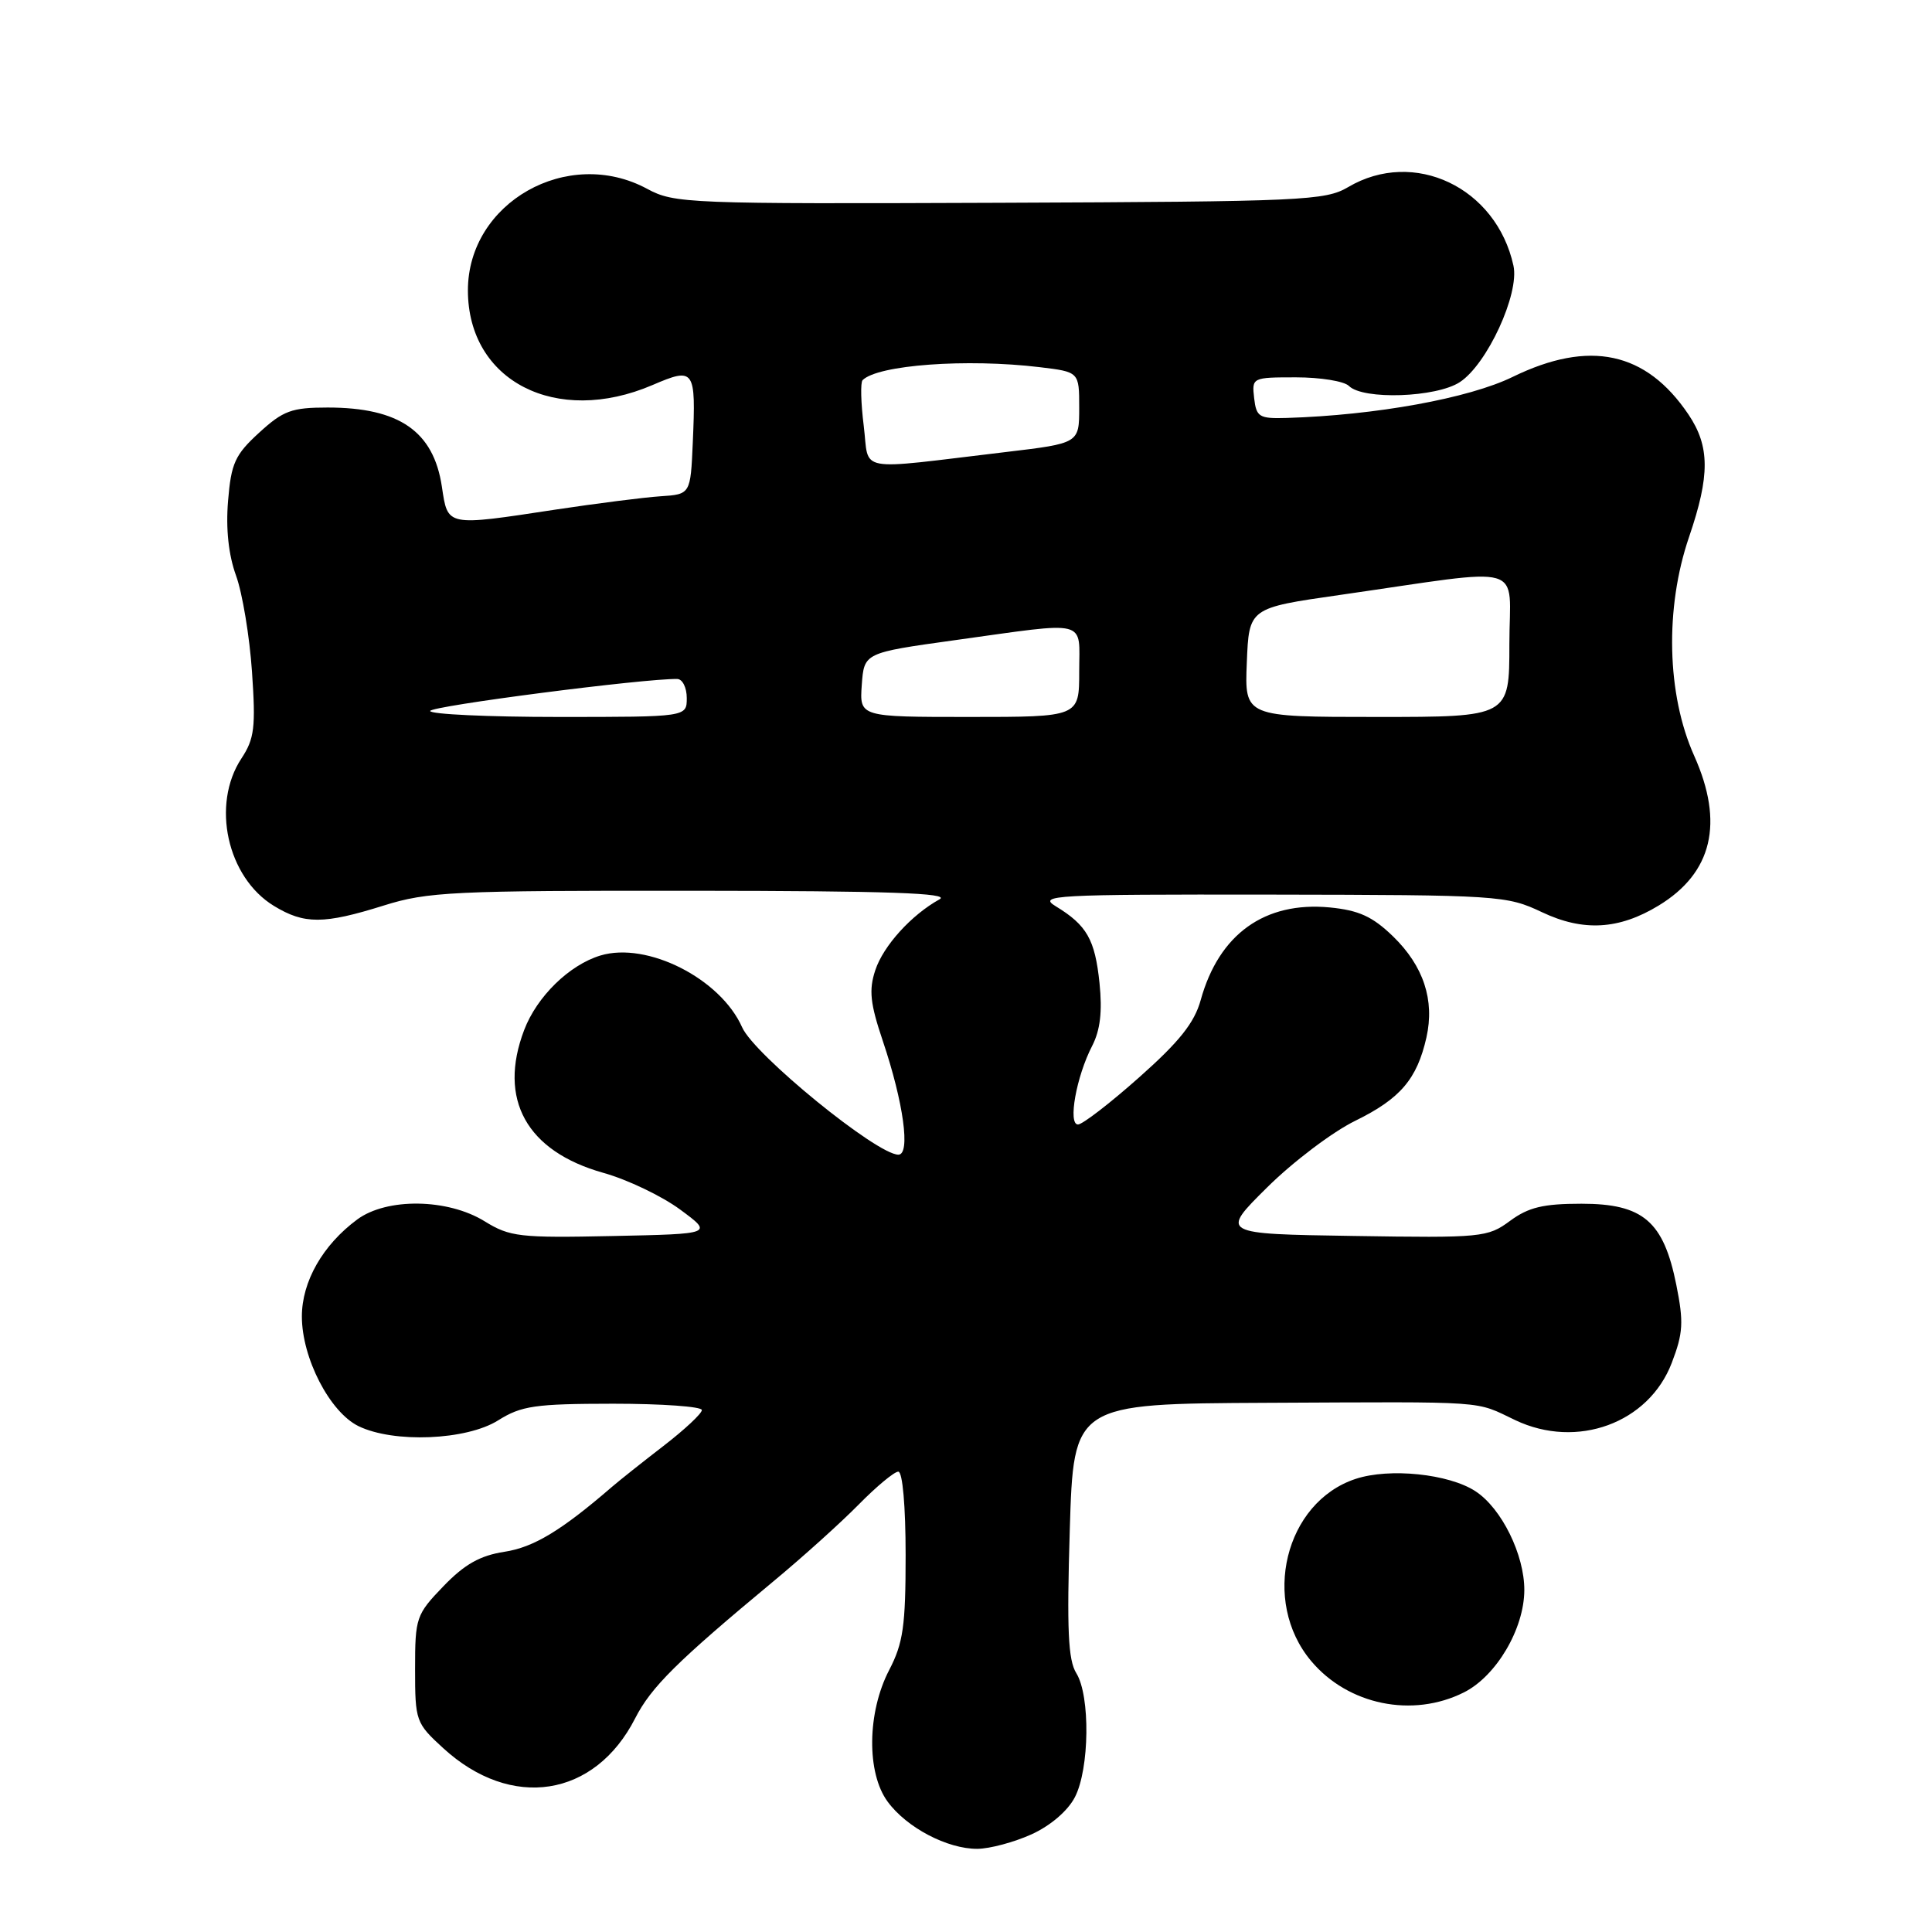 <?xml version="1.0" encoding="UTF-8" standalone="no"?>
<!DOCTYPE svg PUBLIC "-//W3C//DTD SVG 1.1//EN" "http://www.w3.org/Graphics/SVG/1.1/DTD/svg11.dtd" >
<svg xmlns="http://www.w3.org/2000/svg" xmlns:xlink="http://www.w3.org/1999/xlink" version="1.1" viewBox="0 0 256 256">
 <g >
 <path fill="currentColor"
d=" M 136.68 243.06 C 139.19 241.92 141.50 239.94 142.43 238.13 C 144.37 234.38 144.48 224.71 142.62 221.71 C 141.53 219.97 141.35 215.94 141.75 202.75 C 142.26 186.00 142.26 186.00 167.88 185.88 C 197.69 185.74 195.32 185.58 200.79 188.18 C 208.96 192.06 218.47 188.58 221.52 180.58 C 223.03 176.64 223.11 175.18 222.12 170.25 C 220.43 161.82 217.72 159.50 209.56 159.50 C 204.48 159.50 202.54 159.97 200.09 161.77 C 197.13 163.96 196.37 164.04 179.35 163.77 C 161.68 163.50 161.68 163.50 167.90 157.34 C 171.32 153.95 176.58 149.97 179.60 148.50 C 185.55 145.58 187.76 142.99 189.01 137.47 C 190.12 132.52 188.63 128.00 184.57 124.06 C 181.86 121.44 180.06 120.62 176.20 120.24 C 167.59 119.42 161.52 123.77 159.10 132.51 C 158.27 135.52 156.27 138.03 150.95 142.75 C 147.08 146.19 143.43 149.00 142.84 149.00 C 141.48 149.00 142.62 142.64 144.71 138.60 C 145.79 136.50 146.08 134.05 145.69 130.25 C 145.09 124.49 144.02 122.60 139.90 120.09 C 137.48 118.62 139.57 118.50 168.40 118.54 C 198.66 118.59 199.63 118.65 204.32 120.87 C 209.78 123.46 214.52 123.19 219.78 119.99 C 226.90 115.66 228.47 109.04 224.49 100.15 C 220.85 92.04 220.58 80.56 223.82 71.12 C 226.59 63.01 226.57 59.14 223.73 54.92 C 218.11 46.58 210.61 44.98 200.44 49.94 C 194.63 52.78 182.29 55.02 170.50 55.38 C 166.84 55.49 166.47 55.26 166.18 52.75 C 165.87 50.03 165.92 50.00 171.73 50.00 C 174.96 50.00 178.11 50.51 178.74 51.14 C 180.61 53.01 190.32 52.68 193.44 50.63 C 197.06 48.26 201.36 38.92 200.54 35.20 C 198.27 24.83 187.36 19.64 178.64 24.79 C 175.60 26.58 172.75 26.71 132.45 26.87 C 91.09 27.03 89.36 26.97 85.75 25.02 C 75.23 19.34 62.00 26.84 62.00 38.48 C 62.01 50.50 73.70 56.49 86.46 51.02 C 92.03 48.63 92.22 48.90 91.80 58.60 C 91.50 65.50 91.50 65.50 87.50 65.76 C 85.30 65.91 79.09 66.70 73.71 67.51 C 59.05 69.74 59.35 69.80 58.55 64.48 C 57.45 57.15 52.90 54.00 43.42 54.00 C 38.64 54.00 37.53 54.41 34.33 57.34 C 31.14 60.26 30.63 61.38 30.22 66.36 C 29.91 70.06 30.28 73.53 31.28 76.28 C 32.12 78.60 33.07 84.33 33.39 89.00 C 33.90 96.40 33.71 97.89 31.99 100.50 C 27.97 106.60 30.09 116.26 36.30 120.04 C 40.32 122.49 42.89 122.48 50.84 119.99 C 56.66 118.16 60.00 118.00 91.84 118.03 C 117.67 118.05 125.99 118.34 124.50 119.16 C 120.76 121.23 117.05 125.32 115.98 128.56 C 115.11 131.19 115.30 132.96 116.98 137.94 C 119.73 146.11 120.67 153.00 119.04 153.00 C 116.18 153.00 99.95 139.77 98.34 136.13 C 95.48 129.67 85.75 124.74 79.56 126.61 C 75.43 127.86 71.15 132.04 69.46 136.47 C 65.95 145.66 69.77 152.55 79.95 155.41 C 83.14 156.30 87.71 158.49 90.12 160.27 C 94.50 163.50 94.50 163.50 81.17 163.78 C 68.85 164.04 67.56 163.89 64.22 161.83 C 59.32 158.80 51.25 158.69 47.33 161.59 C 42.76 164.97 40.00 169.82 40.00 174.44 C 40.00 179.95 43.70 187.11 47.50 188.97 C 52.16 191.24 61.79 190.85 66.00 188.21 C 69.09 186.27 70.88 186.01 81.25 186.00 C 87.71 186.00 93.00 186.38 93.00 186.84 C 93.00 187.30 90.72 189.43 87.92 191.59 C 85.13 193.74 82.06 196.18 81.11 197.00 C 74.37 202.82 70.73 205.02 66.84 205.62 C 63.60 206.12 61.55 207.28 58.75 210.19 C 55.14 213.94 55.00 214.34 55.00 221.16 C 55.00 228.04 55.10 228.32 58.73 231.64 C 67.74 239.90 78.81 238.18 84.16 227.69 C 86.28 223.54 89.69 220.16 102.50 209.52 C 106.35 206.33 111.43 201.75 113.78 199.36 C 116.14 196.96 118.50 195.00 119.03 195.00 C 119.60 195.00 120.00 199.61 120.00 206.04 C 120.00 215.44 119.68 217.71 117.82 221.29 C 114.90 226.90 114.81 234.91 117.61 238.72 C 120.13 242.17 125.53 245.00 129.50 244.98 C 131.15 244.97 134.38 244.10 136.68 243.06 Z  M 193.98 224.25 C 198.26 222.10 201.96 215.84 201.98 210.71 C 202.00 206.02 198.97 199.86 195.51 197.60 C 191.99 195.29 184.11 194.48 179.63 195.96 C 170.26 199.05 167.06 212.16 173.74 220.10 C 178.63 225.92 187.17 227.67 193.98 224.25 Z  M 57.00 94.21 C 57.00 93.56 85.43 89.88 89.75 89.97 C 90.44 89.99 91.00 91.12 91.00 92.50 C 91.00 95.00 91.00 95.00 74.00 95.00 C 64.65 95.00 57.00 94.64 57.00 94.21 Z  M 114.19 90.75 C 114.50 86.50 114.50 86.50 126.50 84.83 C 144.48 82.34 143.00 81.96 143.00 89.00 C 143.00 95.00 143.00 95.00 128.44 95.00 C 113.89 95.00 113.89 95.00 114.19 90.75 Z  M 165.21 87.78 C 165.50 80.56 165.50 80.56 177.50 78.84 C 202.80 75.21 200.00 74.39 200.00 85.36 C 200.00 95.00 200.00 95.00 182.46 95.00 C 164.91 95.00 164.91 95.00 165.21 87.78 Z  M 114.45 56.43 C 114.07 53.39 114.00 50.66 114.30 50.37 C 116.31 48.35 128.10 47.49 137.75 48.65 C 143.00 49.28 143.00 49.28 143.00 54.01 C 143.00 58.74 143.00 58.74 133.25 59.90 C 113.03 62.30 115.23 62.71 114.45 56.43 Z "/>
</g>
</svg>